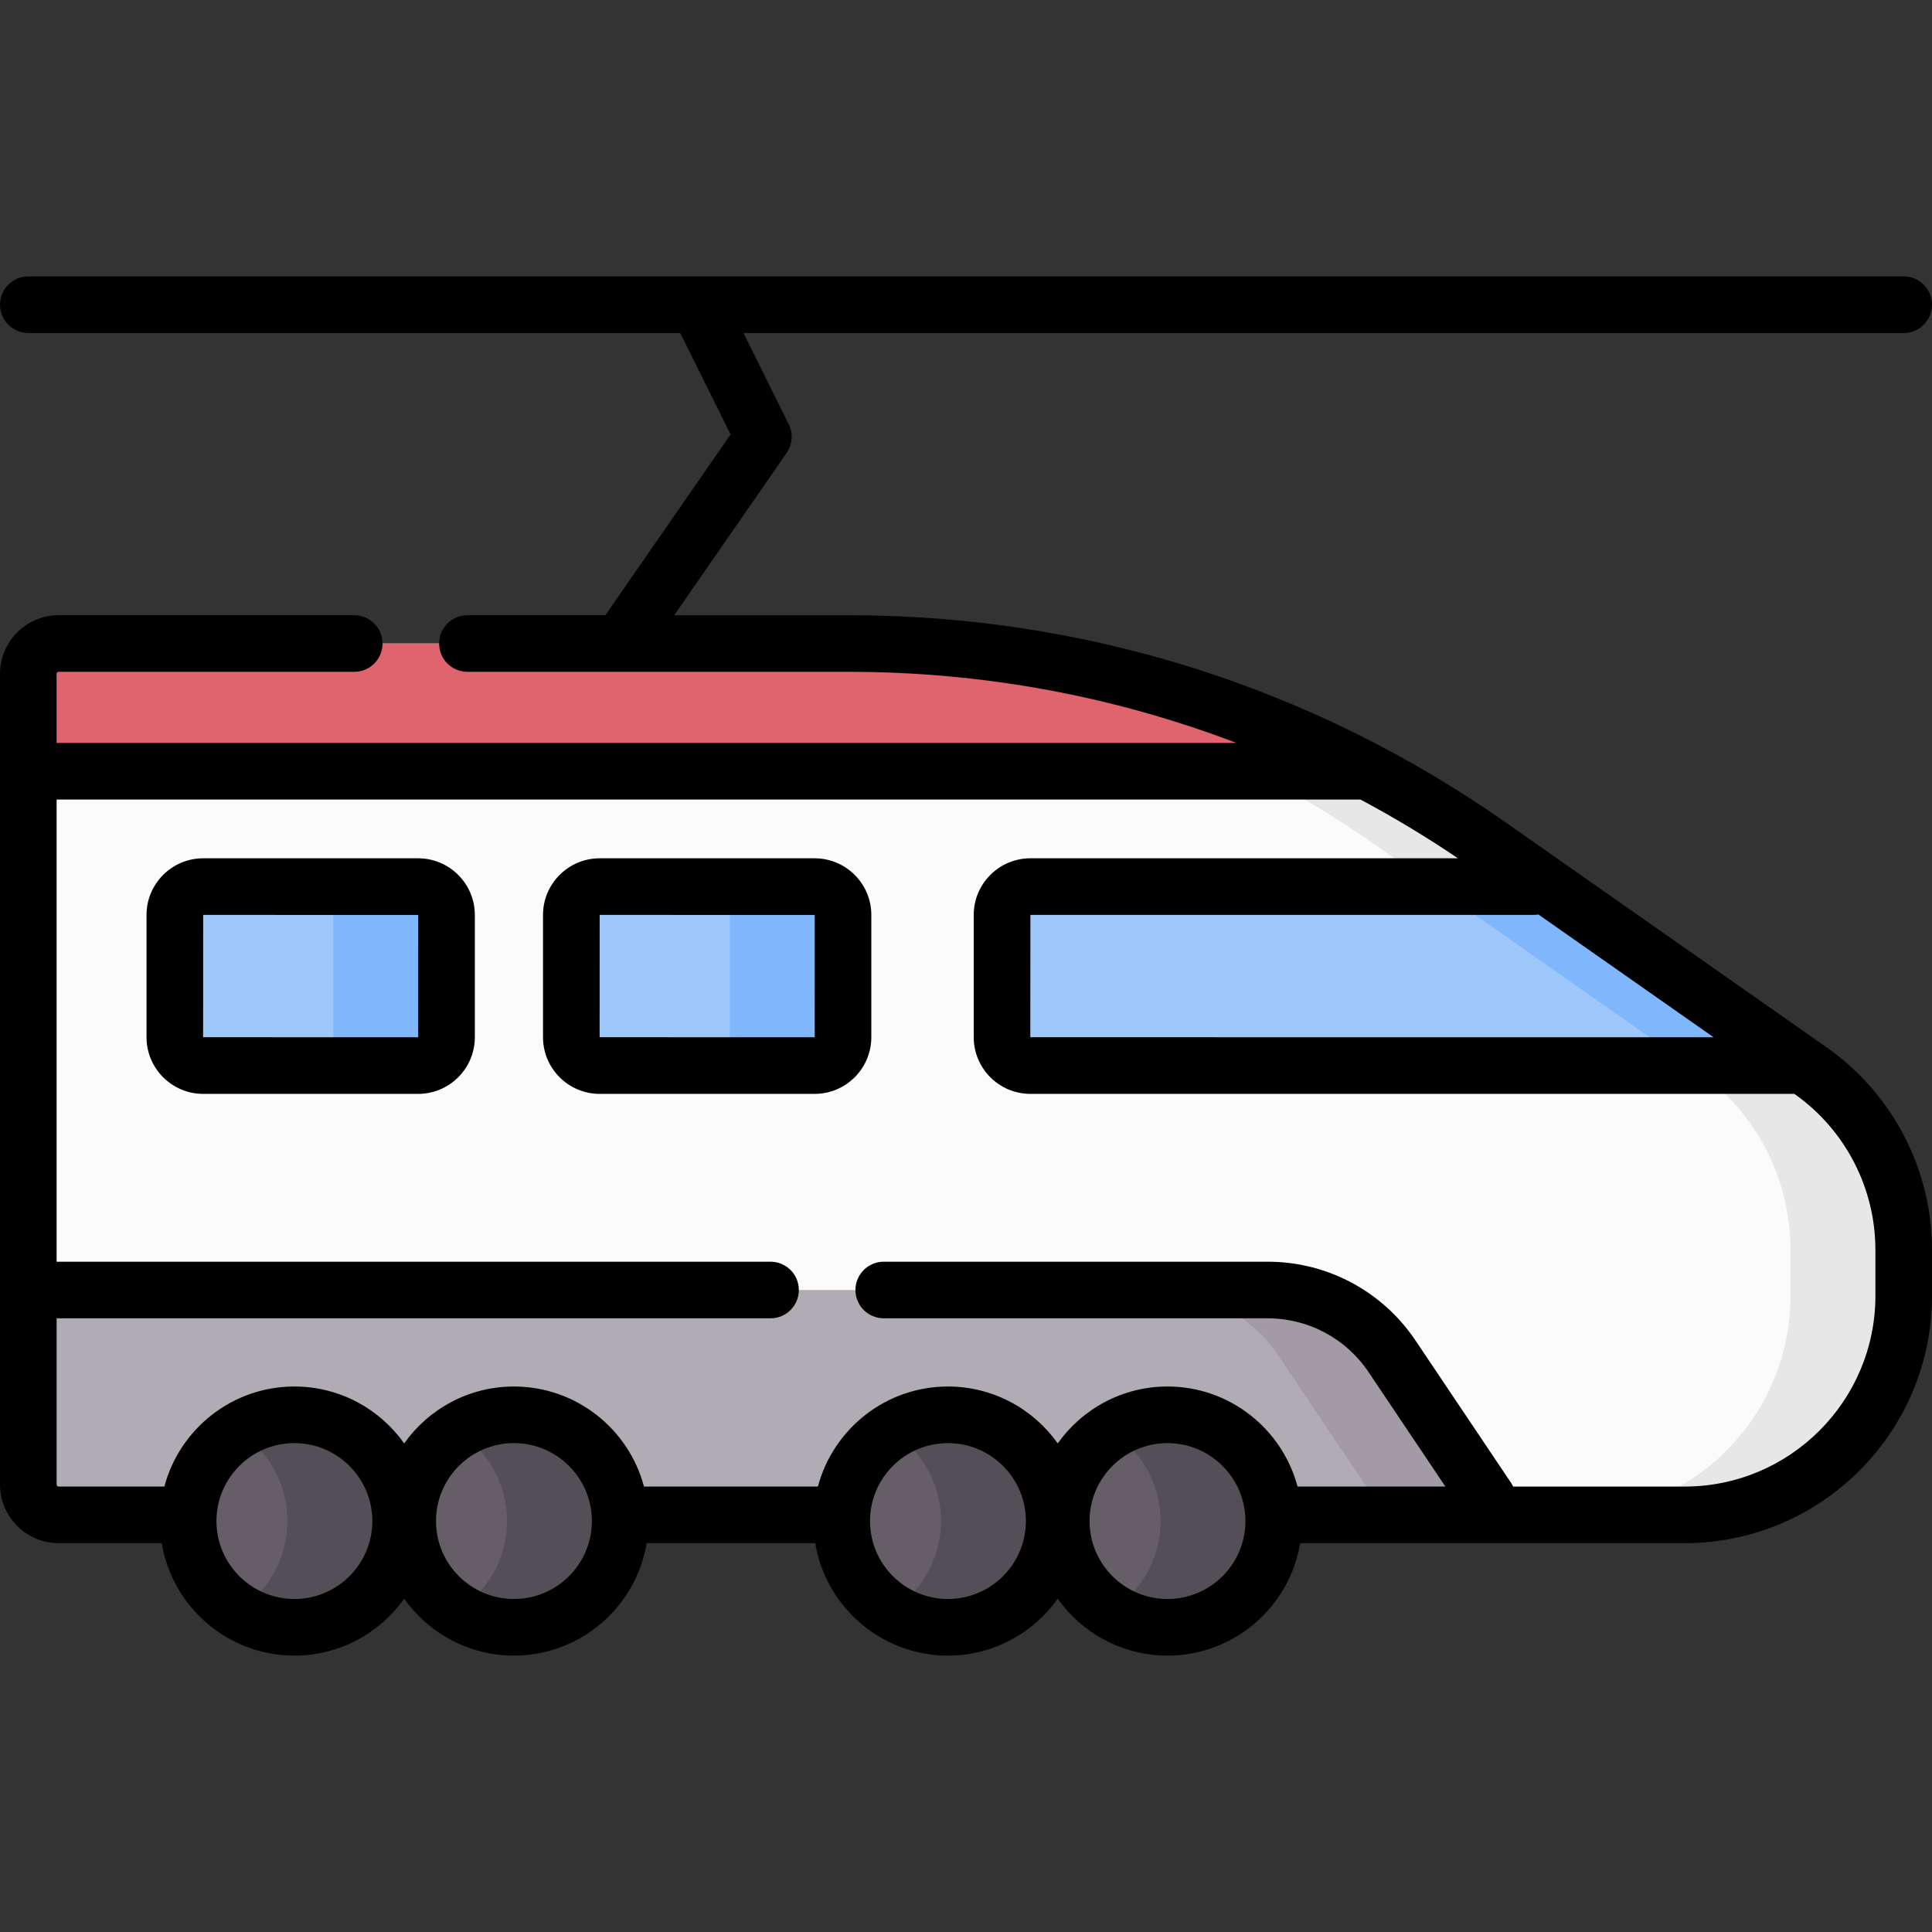 <svg id="Capa_1" enable-background="new 0 0 512 512" height="512" viewBox="0 0 512 512" width="512" xmlns="http://www.w3.org/2000/svg"><rect x="0" y="0" width="512" height="512" fill="#333333" stroke="none"/><g><path d="m446.455 401.452h-430.917c-4.439 0-8.037-3.598-8.037-8.037v-214.837c0-4.439 3.598-8.037 8.037-8.037h209.415c60.77 0 120.065 18.712 169.828 53.592l84.991 59.573c15.5 10.864 24.729 28.604 24.729 47.532v12.168c-.001 32.058-25.989 58.046-58.046 58.046z" fill="#fbfbfb"/><path d="m479.772 283.706-84.991-59.573c-49.763-34.88-109.058-53.592-169.828-53.592h-30c60.769 0 120.065 18.712 169.828 53.592l84.991 59.573c15.5 10.864 24.729 28.604 24.729 47.532v12.168c0 32.058-25.988 58.045-58.045 58.045h30c32.058 0 58.045-25.988 58.045-58.045v-12.168c-.001-18.928-9.23-36.667-24.729-47.532z" fill="#e7e7e7"/><path d="m410.223 234.958h-137.16c-4.152 0-7.518 3.366-7.518 7.518v32.395c0 4.152 3.366 7.519 7.518 7.519h204.829z" fill="#9ec8fc"/><path d="m335.962 341.866h-328.462v51.549c0 4.439 3.598 8.037 8.037 8.037h381.57l-28.214-42.029c-7.366-10.974-19.714-17.557-32.931-17.557z" fill="#b1abb4"/><path d="m368.893 359.422c-7.366-10.973-19.715-17.557-32.931-17.557h-30c13.217 0 25.565 6.583 32.931 17.557l28.214 42.029h30z" fill="#a29aa5"/><path d="m362.347 204.388c-42.222-22.139-89.345-33.847-137.394-33.847h-209.415c-4.439 0-8.037 3.598-8.037 8.037v25.81z" fill="#df646e"/><g fill="#655e67"><path d="m106.174 403.095c0 15.549-12.605 28.155-28.155 28.155s-28.155-12.605-28.155-28.155 12.606-28.155 28.155-28.155 28.155 12.606 28.155 28.155z"/><path d="m164.356 403.095c0 15.549-12.605 28.155-28.155 28.155s-28.155-12.605-28.155-28.155 12.605-28.155 28.155-28.155 28.155 12.606 28.155 28.155z"/><path d="m279.37 403.095c0 15.549-12.605 28.155-28.155 28.155s-28.155-12.605-28.155-28.155 12.605-28.155 28.155-28.155 28.155 12.606 28.155 28.155z"/><path d="m337.552 403.095c0 15.549-12.605 28.155-28.155 28.155s-28.155-12.605-28.155-28.155 12.605-28.155 28.155-28.155 28.155 12.606 28.155 28.155z"/></g><path d="m78.019 374.94c-5.516 0-10.657 1.592-15 4.333 7.902 4.986 13.155 13.788 13.155 23.822s-5.253 18.836-13.155 23.822c4.344 2.741 9.484 4.333 15 4.333 15.549 0 28.155-12.605 28.155-28.155 0-15.549-12.605-28.155-28.155-28.155z" fill="#544f56"/><path d="m136.201 374.94c-5.516 0-10.657 1.592-15 4.333 7.902 4.986 13.155 13.788 13.155 23.822s-5.253 18.836-13.155 23.822c4.343 2.741 9.484 4.333 15 4.333 15.549 0 28.155-12.605 28.155-28.155 0-15.549-12.605-28.155-28.155-28.155z" fill="#544f56"/><path d="m251.215 374.94c-5.516 0-10.656 1.592-15 4.333 7.902 4.986 13.155 13.788 13.155 23.822s-5.253 18.836-13.155 23.822c4.344 2.741 9.484 4.333 15 4.333 15.549 0 28.155-12.605 28.155-28.155 0-15.549-12.605-28.155-28.155-28.155z" fill="#544f56"/><path d="m309.397 374.94c-5.516 0-10.656 1.592-15 4.333 7.902 4.986 13.155 13.788 13.155 23.822s-5.253 18.836-13.155 23.822c4.344 2.741 9.484 4.333 15 4.333 15.549 0 28.155-12.605 28.155-28.155 0-15.549-12.605-28.155-28.155-28.155z" fill="#544f56"/><path d="m110.817 282.389h-56.971c-4.152 0-7.518-3.366-7.518-7.518v-32.395c0-4.152 3.366-7.518 7.518-7.518h56.971c4.152 0 7.518 3.366 7.518 7.518v32.395c0 4.152-3.366 7.518-7.518 7.518z" fill="#9ec8fc"/><path d="m215.893 282.389h-56.971c-4.152 0-7.518-3.366-7.518-7.518v-32.395c0-4.152 3.366-7.518 7.518-7.518h56.971c4.152 0 7.518 3.366 7.518 7.518v32.395c0 4.152-3.366 7.518-7.518 7.518z" fill="#9ec8fc"/><path d="m110.817 234.958h-30c4.152 0 7.518 3.366 7.518 7.518v32.395c0 4.152-3.366 7.519-7.518 7.519h30c4.152 0 7.518-3.366 7.518-7.519v-32.395c0-4.152-3.366-7.518-7.518-7.518z" fill="#80b6fc"/><path d="m410.223 234.958h-30l67.669 47.431h30z" fill="#80b6fc"/><path d="m215.893 234.958h-30c4.152 0 7.518 3.366 7.518 7.518v32.395c0 4.152-3.366 7.519-7.518 7.519h30c4.152 0 7.518-3.366 7.518-7.519v-32.395c0-4.152-3.366-7.518-7.518-7.518z" fill="#80b6fc"/><path d="m110.816 227.458h-56.97c-8.281 0-15.018 6.737-15.018 15.018v32.395c0 8.281 6.737 15.019 15.018 15.019h56.971c8.281 0 15.019-6.737 15.019-15.019v-32.395c-.001-8.281-6.738-15.018-15.02-15.018zm.013 47.431s-.004 0-.012 0l-56.989-.019.018-32.413 56.989.018z"/><path d="m215.893 227.458h-56.971c-8.281 0-15.019 6.737-15.019 15.018v32.395c0 8.281 6.737 15.019 15.019 15.019h56.971c8.281 0 15.018-6.737 15.018-15.019v-32.395c0-8.281-6.737-15.018-15.018-15.018zm.012 47.431s-.003 0-.012 0l-56.989-.019.019-32.413 56.989.018z"/><path d="m484.076 277.565-84.991-59.573c-51.286-35.949-111.5-54.95-174.132-54.95h-46.278l29.795-43.014c1.555-2.246 1.767-5.159.552-7.606l-12.001-24.172h307.479c4.143 0 7.5-3.358 7.5-7.5s-3.357-7.5-7.5-7.5h-497c-4.142 0-7.5 3.358-7.5 7.5s3.358 7.5 7.5 7.5h172.773l13.344 26.876-33.19 47.915h-36.553c-4.142 0-7.5 3.358-7.5 7.5s3.358 7.5 7.5 7.5h40.467c.002 0 .004.001.007.001s.005-.001.008-.001h60.595c35.492 0 70.166 6.423 102.713 18.847h-312.664v-18.31c0-.296.241-.537.538-.537h78.337c4.142 0 7.5-3.358 7.5-7.5s-3.358-7.5-7.5-7.5h-78.337c-8.568 0-15.538 6.97-15.538 15.537v214.836c0 8.567 6.97 15.538 15.538 15.538h27.316c2.803 16.882 17.501 29.798 35.165 29.798 12 0 22.626-5.965 29.091-15.079 6.465 9.114 17.091 15.079 29.091 15.079 17.665 0 32.363-12.916 35.165-29.798h44.683c2.803 16.882 17.501 29.798 35.165 29.798 12 0 22.626-5.965 29.091-15.079 6.465 9.114 17.091 15.079 29.091 15.079 17.665 0 32.363-12.916 35.166-29.798h101.892c36.143 0 65.546-29.403 65.546-65.545v-12.169c0-21.352-10.439-41.417-27.924-53.673zm-77.638-35.107c.429 0 .847-.044 1.257-.113l46.428 32.543-181.078-.017.019-32.413zm-328.419 181.292c-11.389 0-20.655-9.266-20.655-20.655s9.266-20.655 20.655-20.655 20.655 9.266 20.655 20.655-9.266 20.655-20.655 20.655zm58.182 0c-11.389 0-20.655-9.266-20.655-20.655s9.266-20.655 20.655-20.655 20.655 9.266 20.655 20.655-9.266 20.655-20.655 20.655zm115.014 0c-11.389 0-20.655-9.266-20.655-20.655s9.266-20.655 20.655-20.655c11.39 0 20.655 9.266 20.655 20.655.001 11.389-9.265 20.655-20.655 20.655zm58.182 0c-11.389 0-20.654-9.266-20.654-20.655s9.266-20.655 20.654-20.655c11.39 0 20.655 9.266 20.655 20.655s-9.265 20.655-20.655 20.655zm187.603-80.343c0 27.871-22.675 50.545-50.546 50.545h-45.461c-.159-.336-.336-.667-.549-.985l-25.324-37.725c-8.775-13.072-23.414-20.877-39.158-20.877h-101.762c-4.142 0-7.5 3.358-7.5 7.5s3.358 7.5 7.5 7.5h101.763c10.737 0 20.72 5.322 26.704 14.237l20.374 30.349h-39.182c-4.048-15.244-17.962-26.512-34.462-26.512-12 0-22.625 5.965-29.091 15.078-6.465-9.113-17.091-15.078-29.091-15.078-16.5 0-30.413 11.268-34.461 26.512h-46.092c-4.048-15.244-17.961-26.512-34.461-26.512-12 0-22.626 5.965-29.091 15.078-6.465-9.114-17.092-15.078-29.091-15.078-16.5 0-30.413 11.268-34.461 26.512h-28.02c-.296 0-.538-.241-.538-.538v-44.048h189.2c4.142 0 7.5-3.358 7.5-7.5s-3.358-7.5-7.5-7.5h-189.2v-122.477h345.546c8.829 4.717 17.451 9.906 25.829 15.569h-113.312c-8.281 0-15.019 6.737-15.019 15.018v32.395c0 8.281 6.737 15.019 15.019 15.019h202.372c.027 0 .054-.004.081-.004 13.454 9.455 21.484 24.908 21.484 41.353z"/></g></svg>